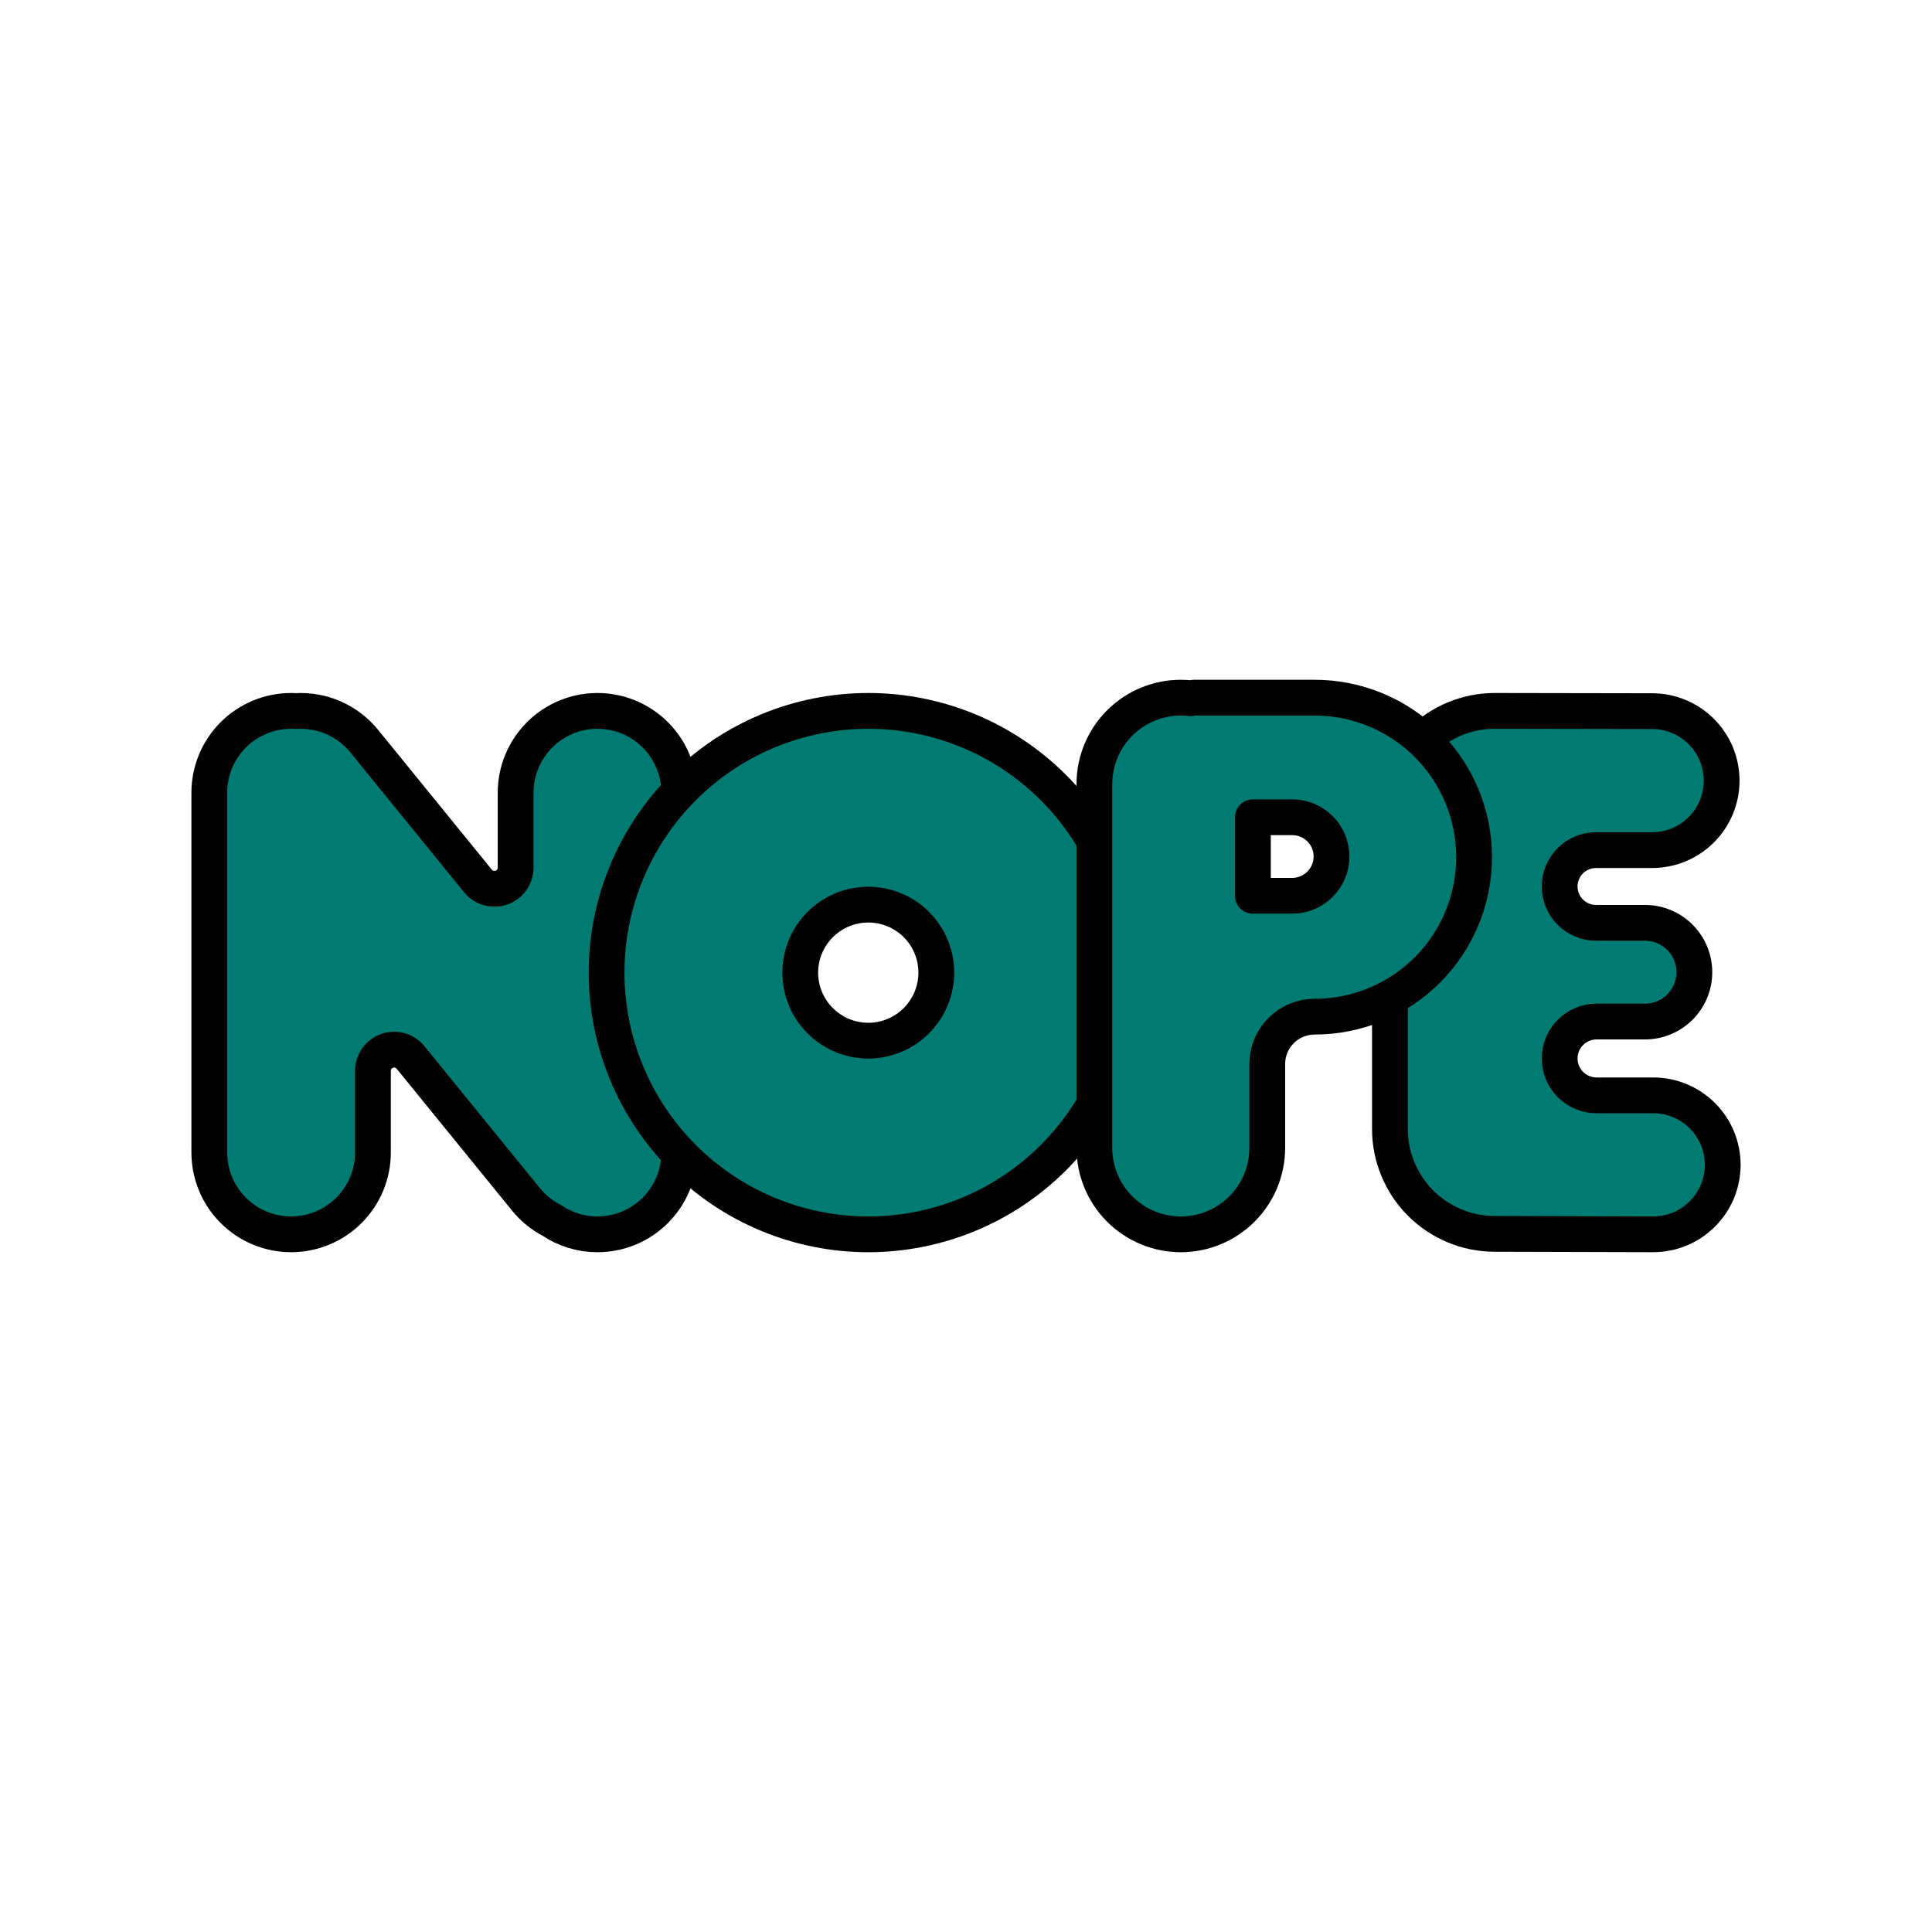 <svg width="108" height="108" viewBox="0 0 108 108" fill="none" xmlns="http://www.w3.org/2000/svg">
<path d="M33.398 39.739C32.185 39.739 31.021 40.221 30.164 41.079C29.306 41.937 28.824 43.1 28.824 44.313V48.505C28.823 48.749 28.747 48.986 28.606 49.185C28.465 49.384 28.266 49.535 28.037 49.616C27.807 49.698 27.558 49.707 27.323 49.642C27.088 49.577 26.879 49.441 26.724 49.253L20.357 41.426C19.9 40.864 19.316 40.419 18.654 40.127C17.991 39.835 17.268 39.705 16.545 39.747C16.455 39.747 16.365 39.739 16.274 39.739C15.061 39.739 13.898 40.221 13.04 41.079C12.182 41.937 11.7 43.1 11.7 44.313V64.425C11.7 65.638 12.182 66.802 13.04 67.659C13.898 68.517 15.061 68.999 16.274 68.999C17.487 68.999 18.651 68.517 19.508 67.659C20.366 66.802 20.848 65.638 20.848 64.425V59.858C20.849 59.614 20.924 59.376 21.065 59.177C21.206 58.978 21.405 58.827 21.635 58.745C21.865 58.663 22.114 58.654 22.349 58.719C22.584 58.785 22.793 58.921 22.948 59.11L29.403 67.046C29.796 67.53 30.285 67.929 30.839 68.216C31.594 68.728 32.486 69.001 33.398 69V69C34.611 69 35.775 68.518 36.632 67.66C37.49 66.802 37.972 65.639 37.972 64.426V44.313C37.972 43.1 37.49 41.937 36.632 41.079C35.775 40.221 34.611 39.739 33.398 39.739V39.739Z" fill="#017A71" stroke="black" stroke-width="2" stroke-linecap="round" stroke-linejoin="round"/>
<path d="M92.413 61.231H89.249C88.702 61.231 88.177 61.014 87.79 60.627C87.403 60.24 87.186 59.715 87.186 59.168C87.186 58.621 87.403 58.096 87.79 57.709C88.177 57.322 88.702 57.105 89.249 57.105H91.957C92.689 57.105 93.391 56.814 93.908 56.297C94.425 55.779 94.716 55.078 94.716 54.346C94.716 53.614 94.425 52.913 93.908 52.395C93.391 51.878 92.689 51.587 91.957 51.587H89.218C88.679 51.587 88.162 51.372 87.781 50.991C87.4 50.61 87.186 50.093 87.186 49.554V49.554C87.186 49.015 87.4 48.498 87.781 48.117C88.162 47.736 88.679 47.522 89.218 47.522H92.357C93.387 47.522 94.375 47.113 95.103 46.384C95.832 45.656 96.241 44.668 96.241 43.638C96.241 42.608 95.832 41.62 95.103 40.892C94.375 40.163 93.387 39.754 92.357 39.754L83.565 39.739C82.795 39.738 82.032 39.889 81.32 40.184C80.609 40.478 79.962 40.91 79.417 41.454C78.872 41.998 78.44 42.644 78.145 43.356C77.85 44.067 77.698 44.83 77.698 45.6V63.112C77.698 64.665 78.314 66.153 79.41 67.252C80.507 68.351 81.995 68.971 83.547 68.974L92.417 68.998C93.447 68.998 94.435 68.589 95.163 67.86C95.892 67.132 96.301 66.144 96.301 65.114C96.301 64.604 96.2 64.098 96.005 63.627C95.809 63.156 95.523 62.727 95.162 62.367C94.801 62.006 94.372 61.72 93.9 61.525C93.429 61.331 92.923 61.23 92.413 61.231V61.231Z" fill="#017A71" stroke="black" stroke-width="2" stroke-linecap="round" stroke-linejoin="round"/>
<path d="M48.54 39.739C44.66 39.739 40.938 41.28 38.195 44.024C35.451 46.767 33.909 50.489 33.909 54.369C33.909 56.29 34.287 58.193 35.023 59.968C35.758 61.743 36.836 63.356 38.194 64.715C39.553 66.073 41.166 67.151 42.941 67.886C44.716 68.622 46.619 69 48.54 69C52.42 69 56.141 67.458 58.885 64.715C61.628 61.971 63.17 58.25 63.17 54.37C63.17 50.49 61.629 46.769 58.885 44.025C56.141 41.281 52.42 39.739 48.54 39.739V39.739ZM48.54 58.174C47.532 58.174 46.565 57.774 45.851 57.061C45.137 56.349 44.736 55.382 44.734 54.374C44.734 53.874 44.832 53.379 45.024 52.918C45.215 52.456 45.495 52.036 45.849 51.683C46.202 51.33 46.622 51.05 47.084 50.858C47.545 50.667 48.04 50.569 48.54 50.569C49.039 50.569 49.534 50.667 49.995 50.859C50.457 51.05 50.876 51.33 51.229 51.684C51.582 52.037 51.861 52.457 52.052 52.918C52.243 53.38 52.341 53.875 52.34 54.374C52.338 55.381 51.938 56.347 51.225 57.059C50.513 57.772 49.547 58.172 48.54 58.174Z" fill="#017A71" stroke="black" stroke-width="2" stroke-linecap="round" stroke-linejoin="round"/>
<path d="M73.487 39H66.742C66.684 39 66.627 39.011 66.573 39.034C66.386 39.012 66.198 39 66.009 39C65.375 39 64.746 39.125 64.16 39.367C63.574 39.61 63.041 39.966 62.593 40.415C62.144 40.863 61.788 41.396 61.545 41.982C61.302 42.568 61.177 43.197 61.177 43.831V64.169C61.177 64.803 61.302 65.432 61.545 66.018C61.788 66.604 62.144 67.137 62.593 67.585C63.041 68.034 63.574 68.39 64.16 68.632C64.746 68.875 65.375 69 66.009 69C67.29 69 68.519 68.491 69.425 67.585C70.331 66.679 70.84 65.45 70.84 64.169V59.48C70.84 59.132 70.908 58.788 71.041 58.467C71.174 58.145 71.369 57.853 71.615 57.608C71.861 57.362 72.153 57.167 72.474 57.034C72.795 56.901 73.139 56.832 73.487 56.832C75.852 56.832 78.12 55.893 79.792 54.221C81.464 52.548 82.403 50.281 82.403 47.916C82.403 45.551 81.464 43.283 79.792 41.611C78.12 39.939 75.852 39 73.487 39V39ZM74.433 47.88C74.432 48.462 74.2 49.019 73.789 49.431C73.377 49.842 72.82 50.074 72.238 50.075H70.038V45.685H72.238C72.527 45.685 72.813 45.742 73.079 45.852C73.346 45.963 73.588 46.125 73.792 46.329C73.996 46.534 74.158 46.776 74.268 47.043C74.378 47.31 74.434 47.596 74.433 47.885V47.88Z" fill="#017A71" stroke="black" stroke-width="2" stroke-linecap="round" stroke-linejoin="round"/>
</svg>
